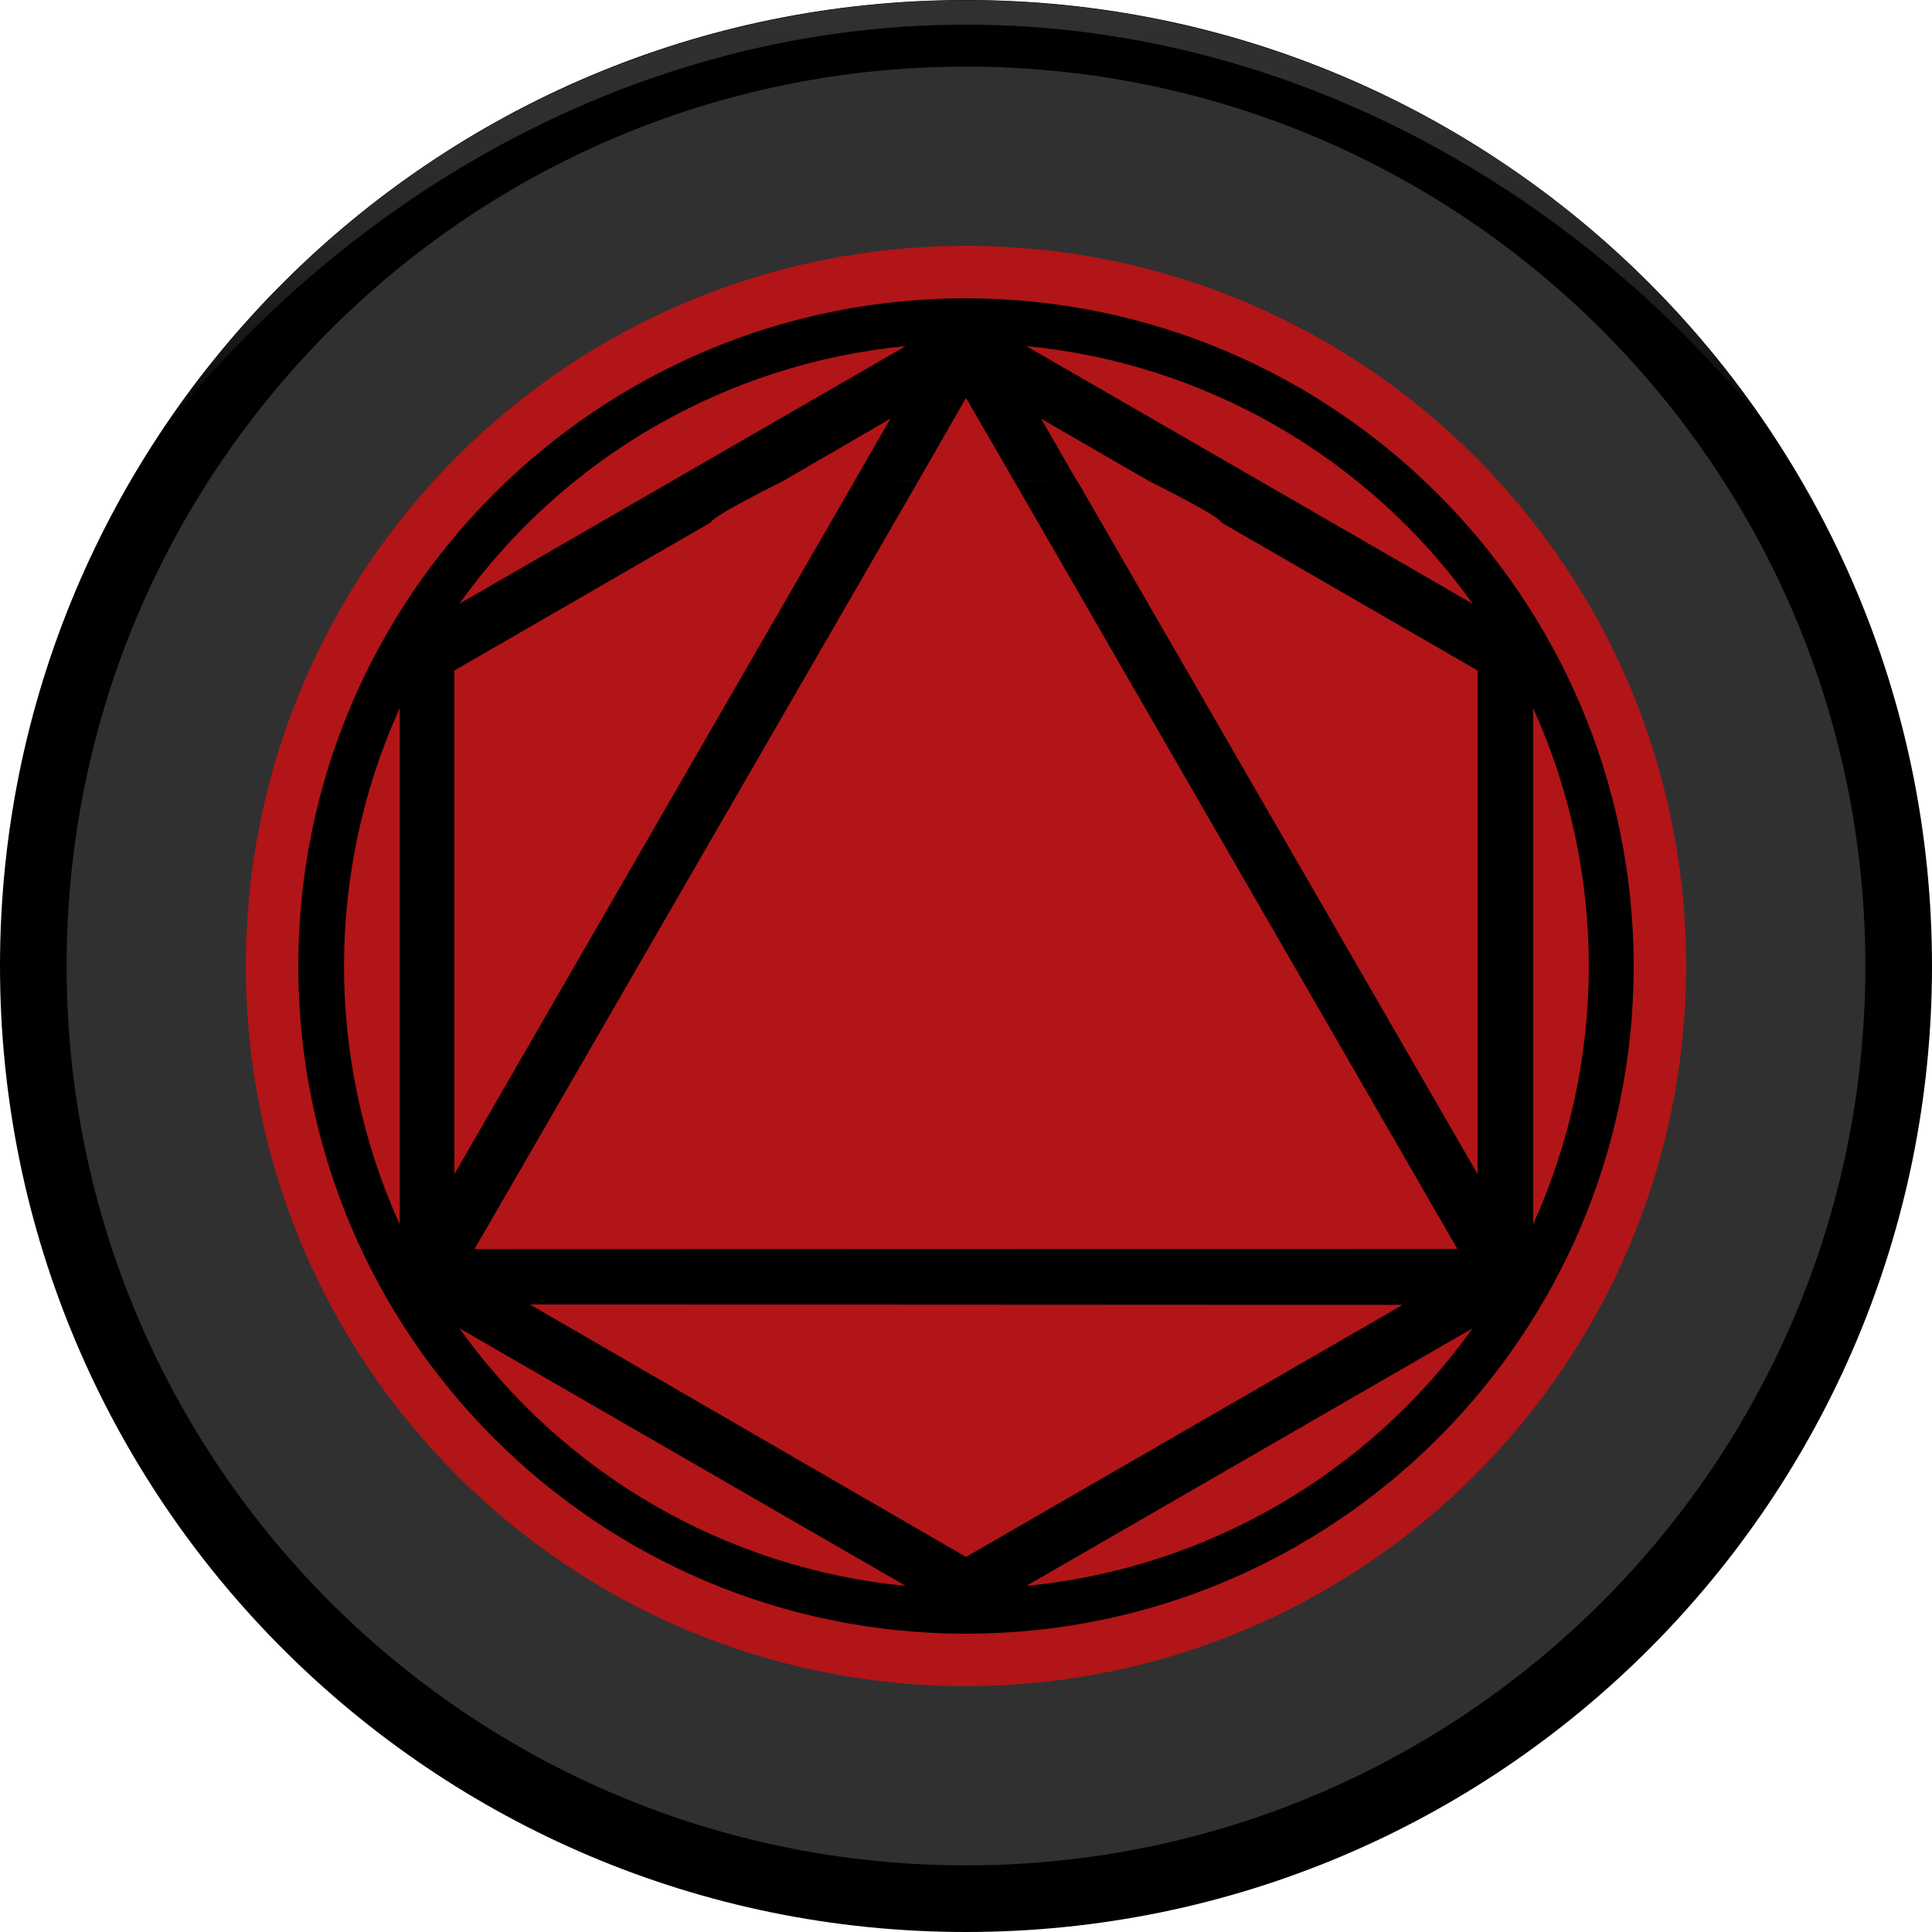 <?xml version="1.0" encoding="utf-8"?>
<svg viewBox="0 0 116 116" xmlns="http://www.w3.org/2000/svg">
  <defs>
    <linearGradient id="Gradient_1" gradientUnits="userSpaceOnUse" x1="58" y1="26.1" x2="58" y2="-0" gradientTransform="matrix(1, 0, 0, 1, 0, 0)">
      <stop offset="0" stop-color="#000000"/>
      <stop offset="0.19" stop-color="#151515"/>
      <stop offset="0.4" stop-color="#242424"/>
      <stop offset="0.64" stop-color="#2D2D2D"/>
      <stop offset="1" stop-color="#303030"/>
    </linearGradient>
  </defs>
  <path d="M 116 58 C 116 90.033 90.033 116 58 116 C 25.967 116 0 90.033 0 58 C 0 25.967 25.967 0 58 0 C 90.033 0 116 25.967 116 58 Z" fill="#000000"/>
  <path d="M 112 58 C 112 87.823 87.823 112 58 112 C 28.177 112 4 87.823 4 58 C 4 28.177 28.177 4 58 4 C 87.823 4 112 28.177 112 58 Z" fill="#303030"/>
  <path d="M 100.18 58 C 100.18 81.295 81.295 100.18 58 100.18 C 34.705 100.18 15.82 81.295 15.82 58 C 15.82 34.705 34.705 15.82 58 15.82 C 81.295 15.82 100.18 34.705 100.18 58 Z" fill="#000000"/>
  <path d="M 54.38 20.78 C 43.63 21.819 33.857 27.461 27.58 36.25 L 54.38 20.78 Z" fill="#B11517"/>
  <path d="M 92.05 42.51 L 92.05 73.51 C 96.509 63.658 96.509 52.362 92.05 42.51 Z" fill="#B11517"/>
  <path d="M 88.42 36.25 C 82.143 27.461 72.37 21.819 61.62 20.78 L 88.42 36.25 Z" fill="#B11517"/>
  <path d="M 24 42.51 C 19.541 52.362 19.541 63.658 24 73.51 L 24 42.51 Z" fill="#B11517"/>
  <path d="M 61.62 95.22 C 72.37 94.181 82.143 88.539 88.42 79.75 L 61.62 95.22 Z" fill="#B11517"/>
  <path d="M 27.58 79.75 C 33.857 88.539 43.63 94.181 54.38 95.22 L 27.58 79.75 Z" fill="#B11517"/>
  <path d="M 58 101.24 C 34.119 101.24 14.76 81.881 14.76 58 C 14.76 34.119 34.119 14.76 58 14.76 C 81.881 14.76 101.24 34.119 101.24 58 C 101.212 81.869 81.869 101.212 58 101.24 Z M 58 17.91 C 35.859 17.91 17.91 35.859 17.91 58 C 17.91 80.141 35.859 98.09 58 98.09 C 80.141 98.09 98.09 80.141 98.09 58 C 98.062 35.87 80.13 17.938 58 17.91 Z" fill="#B11517"/>
  <path d="M 88.72 70.5 L 88.72 40.26 L 73.33 31.37 C 73.248 30.992 69 28.89 69 28.89 L 62.51 25.14 L 64.67 28.89 L 60.888 28.872 L 58 23.89 L 55.13 28.89 L 51.3 28.89 L 53.46 25.14 L 47 28.89 C 47 28.89 42.752 30.992 42.67 31.37 L 27.28 40.26 L 27.28 70.5 L 51.302 28.893 L 55.137 28.881 L 28.49 75 L 87.526 74.982 L 84.204 78.346 L 31.81 78.32 L 58 93.48 L 84.19 78.36 L 87.51 75 L 60.88 28.863 L 64.691 28.892 L 88.72 70.5 Z" fill="#B11517"/>
  <path d="M 58 1.48 C 77.67 1.48 95.17 11.72 106.43 26.1 C 95.699 9.816 77.502 0.014 58 0.014 C 38.498 0.014 20.301 9.816 9.57 26.1 C 20.83 11.72 38.33 1.48 58 1.48 Z" fill="url(#Gradient_1)"/>
</svg>